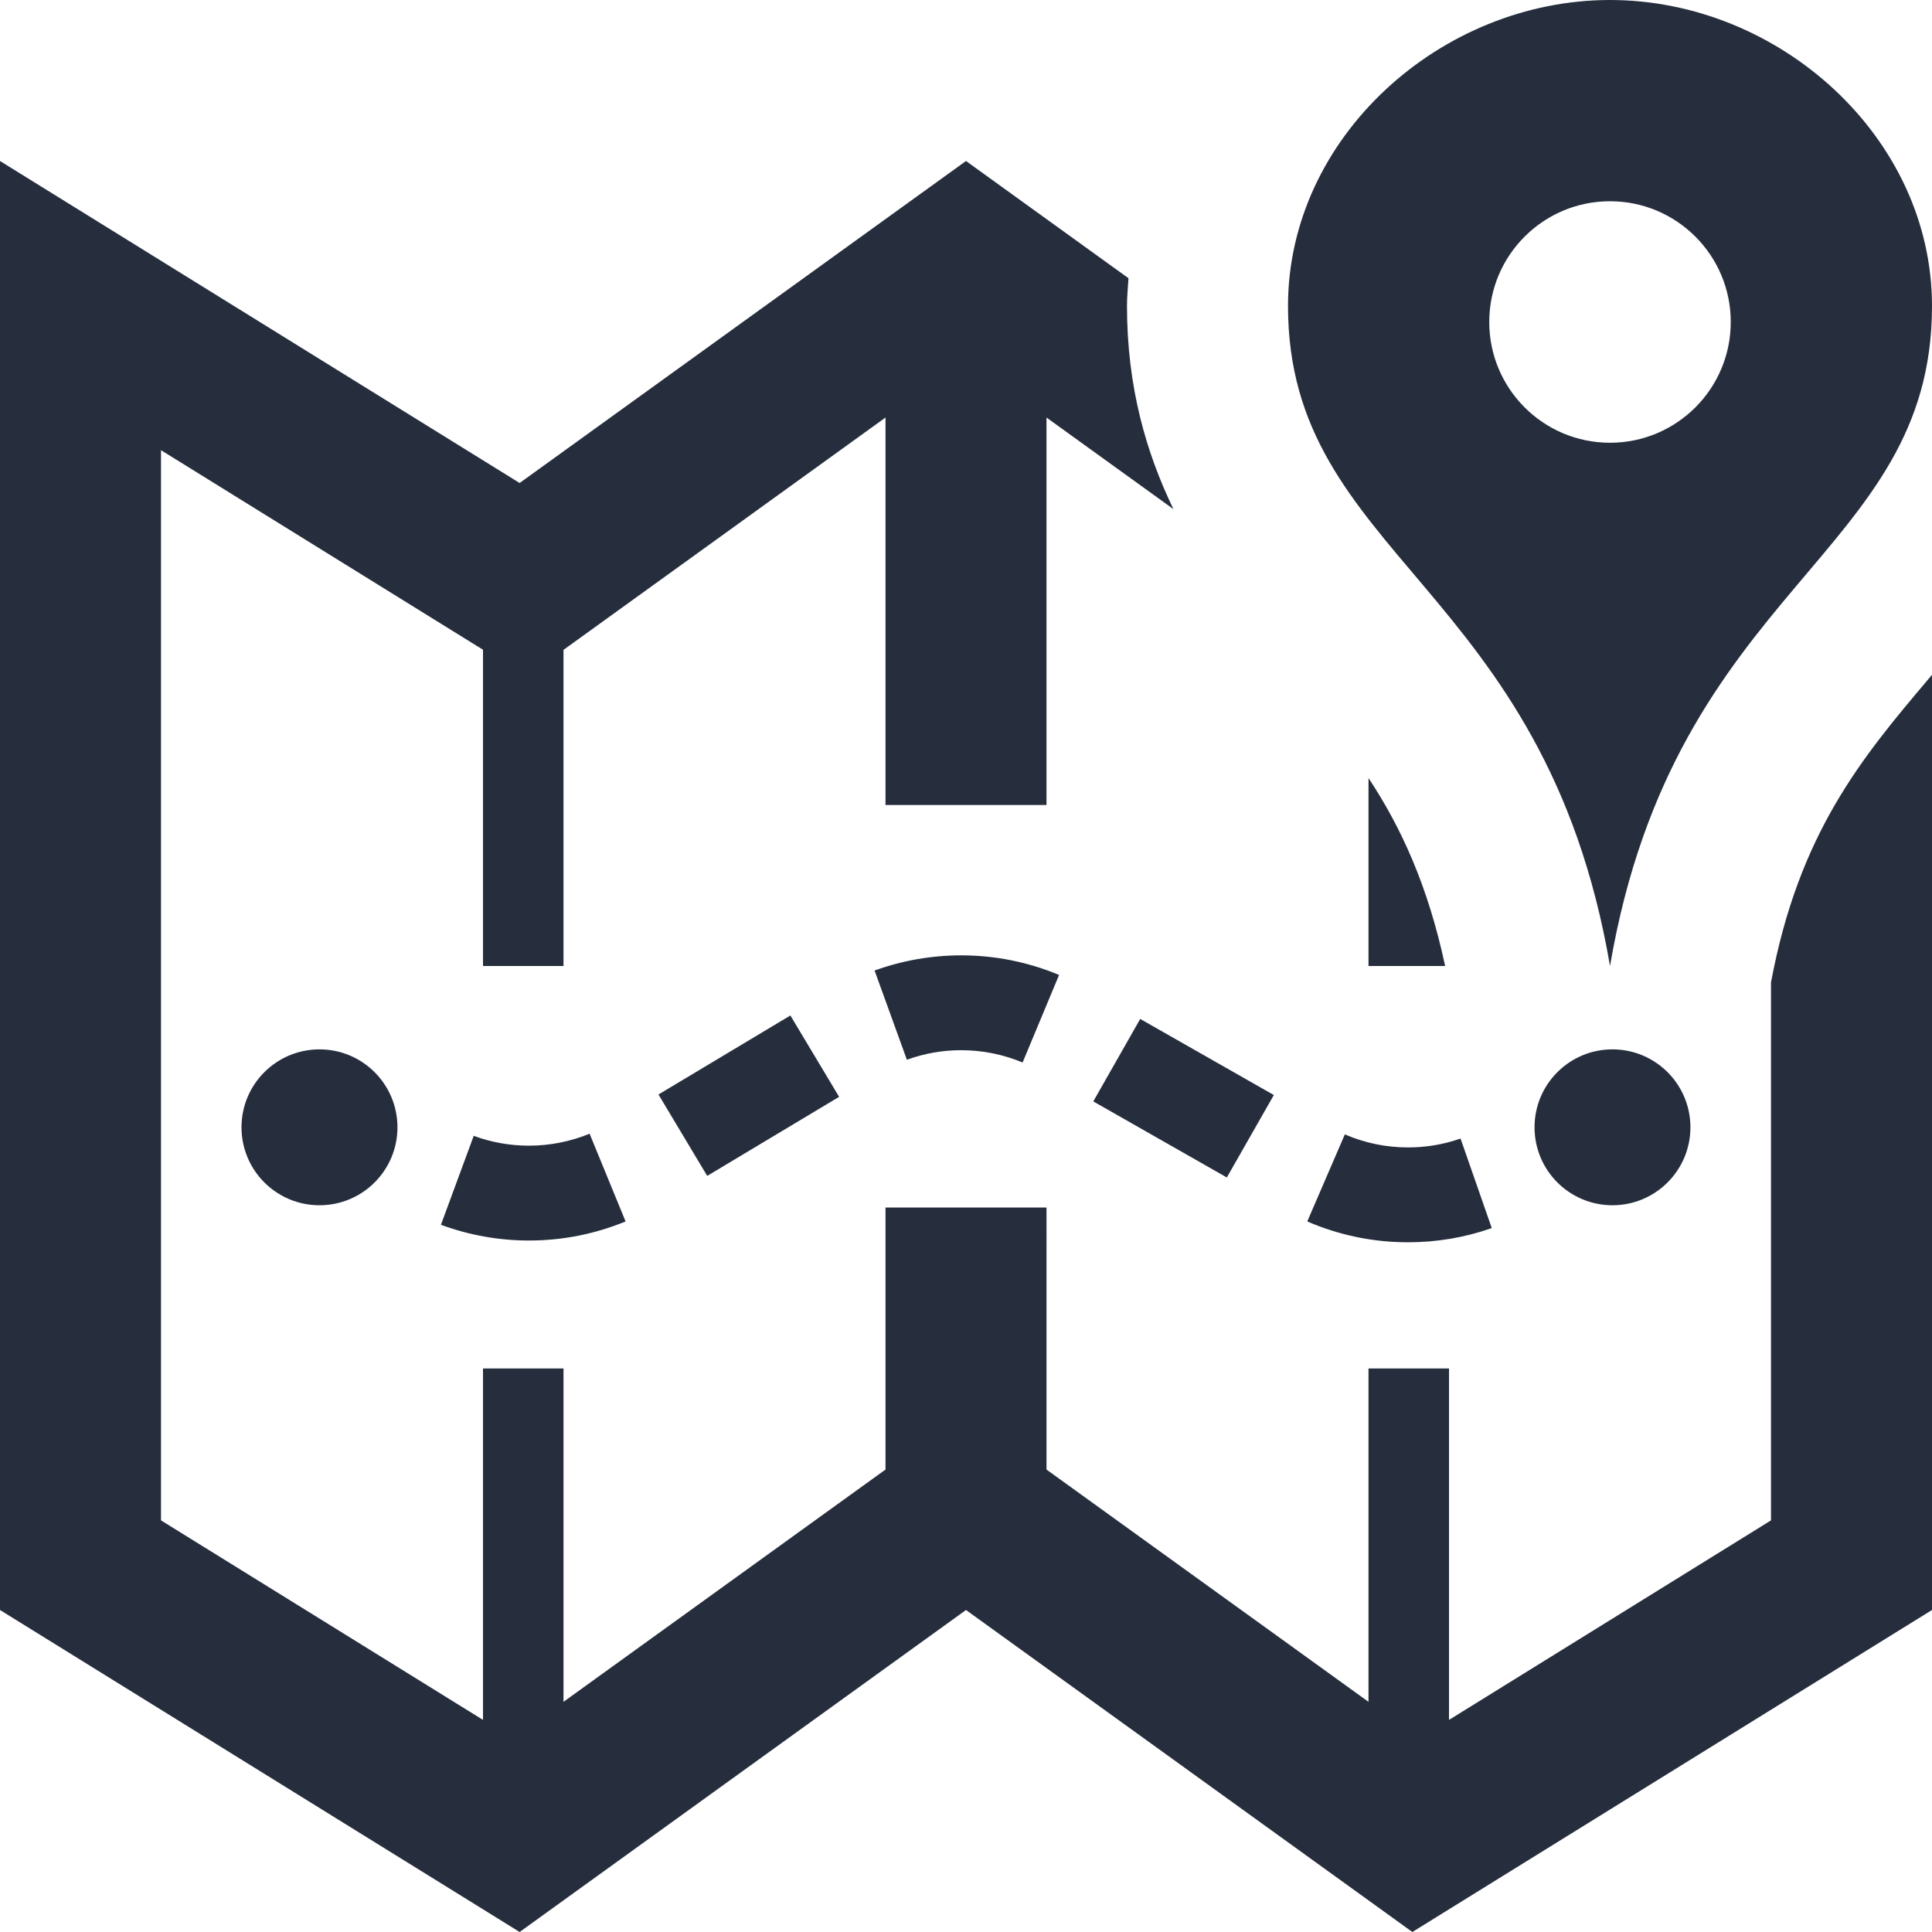 <?xml version="1.0" encoding="utf-8"?>
<!-- Generator: Adobe Illustrator 18.0.0, SVG Export Plug-In . SVG Version: 6.00 Build 0)  -->
<!DOCTYPE svg PUBLIC "-//W3C//DTD SVG 1.1//EN" "http://www.w3.org/Graphics/SVG/1.1/DTD/svg11.dtd">
<svg version="1.1" id="iconmonstr" xmlns="http://www.w3.org/2000/svg" xmlns:xlink="http://www.w3.org/1999/xlink" x="0px" y="0px"
	 viewBox="0 0 200 200" style="enable-background:new 0 0 200 200;" xml:space="preserve">
<style type="text/css">
	.st0{fill:#262E3E;}
</style>
<path id="map-5" class="st0" d="M145.768,128.601c-3.605,0-7.129-0.724-10.441-2.157l3.89-9.013c2.083,0.895,4.28,1.351,6.551,1.351
	c1.848,0,3.678-0.309,5.428-0.919l3.231,9.269C151.644,128.108,148.731,128.601,145.768,128.601z M54.752,128.418
	c-3.108,0-6.177-0.55-9.107-1.628l3.394-9.208c1.839,0.675,3.759,1.017,5.712,1.017c2.165,0,4.281-0.419,6.283-1.237l3.727,9.082
	C61.572,127.755,58.212,128.418,54.752,128.418z M127.002,121.892l-13.826-7.874l4.858-8.537l13.834,7.877L127.002,121.892z
	 M73.21,121.728l-5.046-8.427l13.656-8.179l5.045,8.423L73.21,121.728z M105.859,109.989c-2.026-0.842-4.167-1.273-6.363-1.273
	c-1.921,0-3.809,0.333-5.616,0.989l-3.344-9.237c2.881-1.042,5.9-1.567,8.96-1.571c3.499,0,6.917,0.683,10.14,2.03L105.859,109.989z
	 M166.919,108.63c-4.452,0-8.065,3.61-8.065,8.069c0,4.456,3.613,8.069,8.065,8.069c4.459,0,8.073-3.613,8.073-8.069
	C174.992,112.24,171.378,108.63,166.919,108.63z M33.073,108.63c-4.46,0-8.073,3.61-8.073,8.069c0,4.456,3.613,8.069,8.073,8.069
	c4.459,0,8.072-3.613,8.072-8.069C41.146,112.24,37.532,108.63,33.073,108.63z M183.333,101.701v55.688L150,178.043v-36.377h-8.333
	v34.505l-33.333-24.043V125H91.667v27.128l-33.333,24.043v-34.505H50v36.377l-33.333-20.654V46.603L50,67.261V100h8.333V67.273
	l33.333-24.048v40.108h16.667V43.225l13.142,9.481c-2.823-5.839-4.809-12.651-4.809-21.028c0-0.968,0.097-1.917,0.155-2.877
	L100,16.667L53.792,50L0,16.667v150L53.792,200L100,166.667L146.207,200L200,166.667V69.853c-0.106,0.127-0.22,0.265-0.326,0.391
	C192.749,78.426,186.222,86.227,183.333,101.701z M200,31.677C200,14.181,184.163,0,166.667,0
	c-17.497,0-33.333,14.181-33.333,31.677c0,26.009,26.571,28.759,33.333,68.323C173.429,60.437,200,57.687,200,31.677z
	 M154.167,33.333c0-6.905,5.599-12.5,12.5-12.5c6.901,0,12.5,5.595,12.5,12.5s-5.599,12.5-12.5,12.5
	C159.766,45.833,154.167,40.238,154.167,33.333z M149.601,100c-1.766-8.264-4.557-14.368-7.934-19.454V100H149.601z"/>
</svg>

